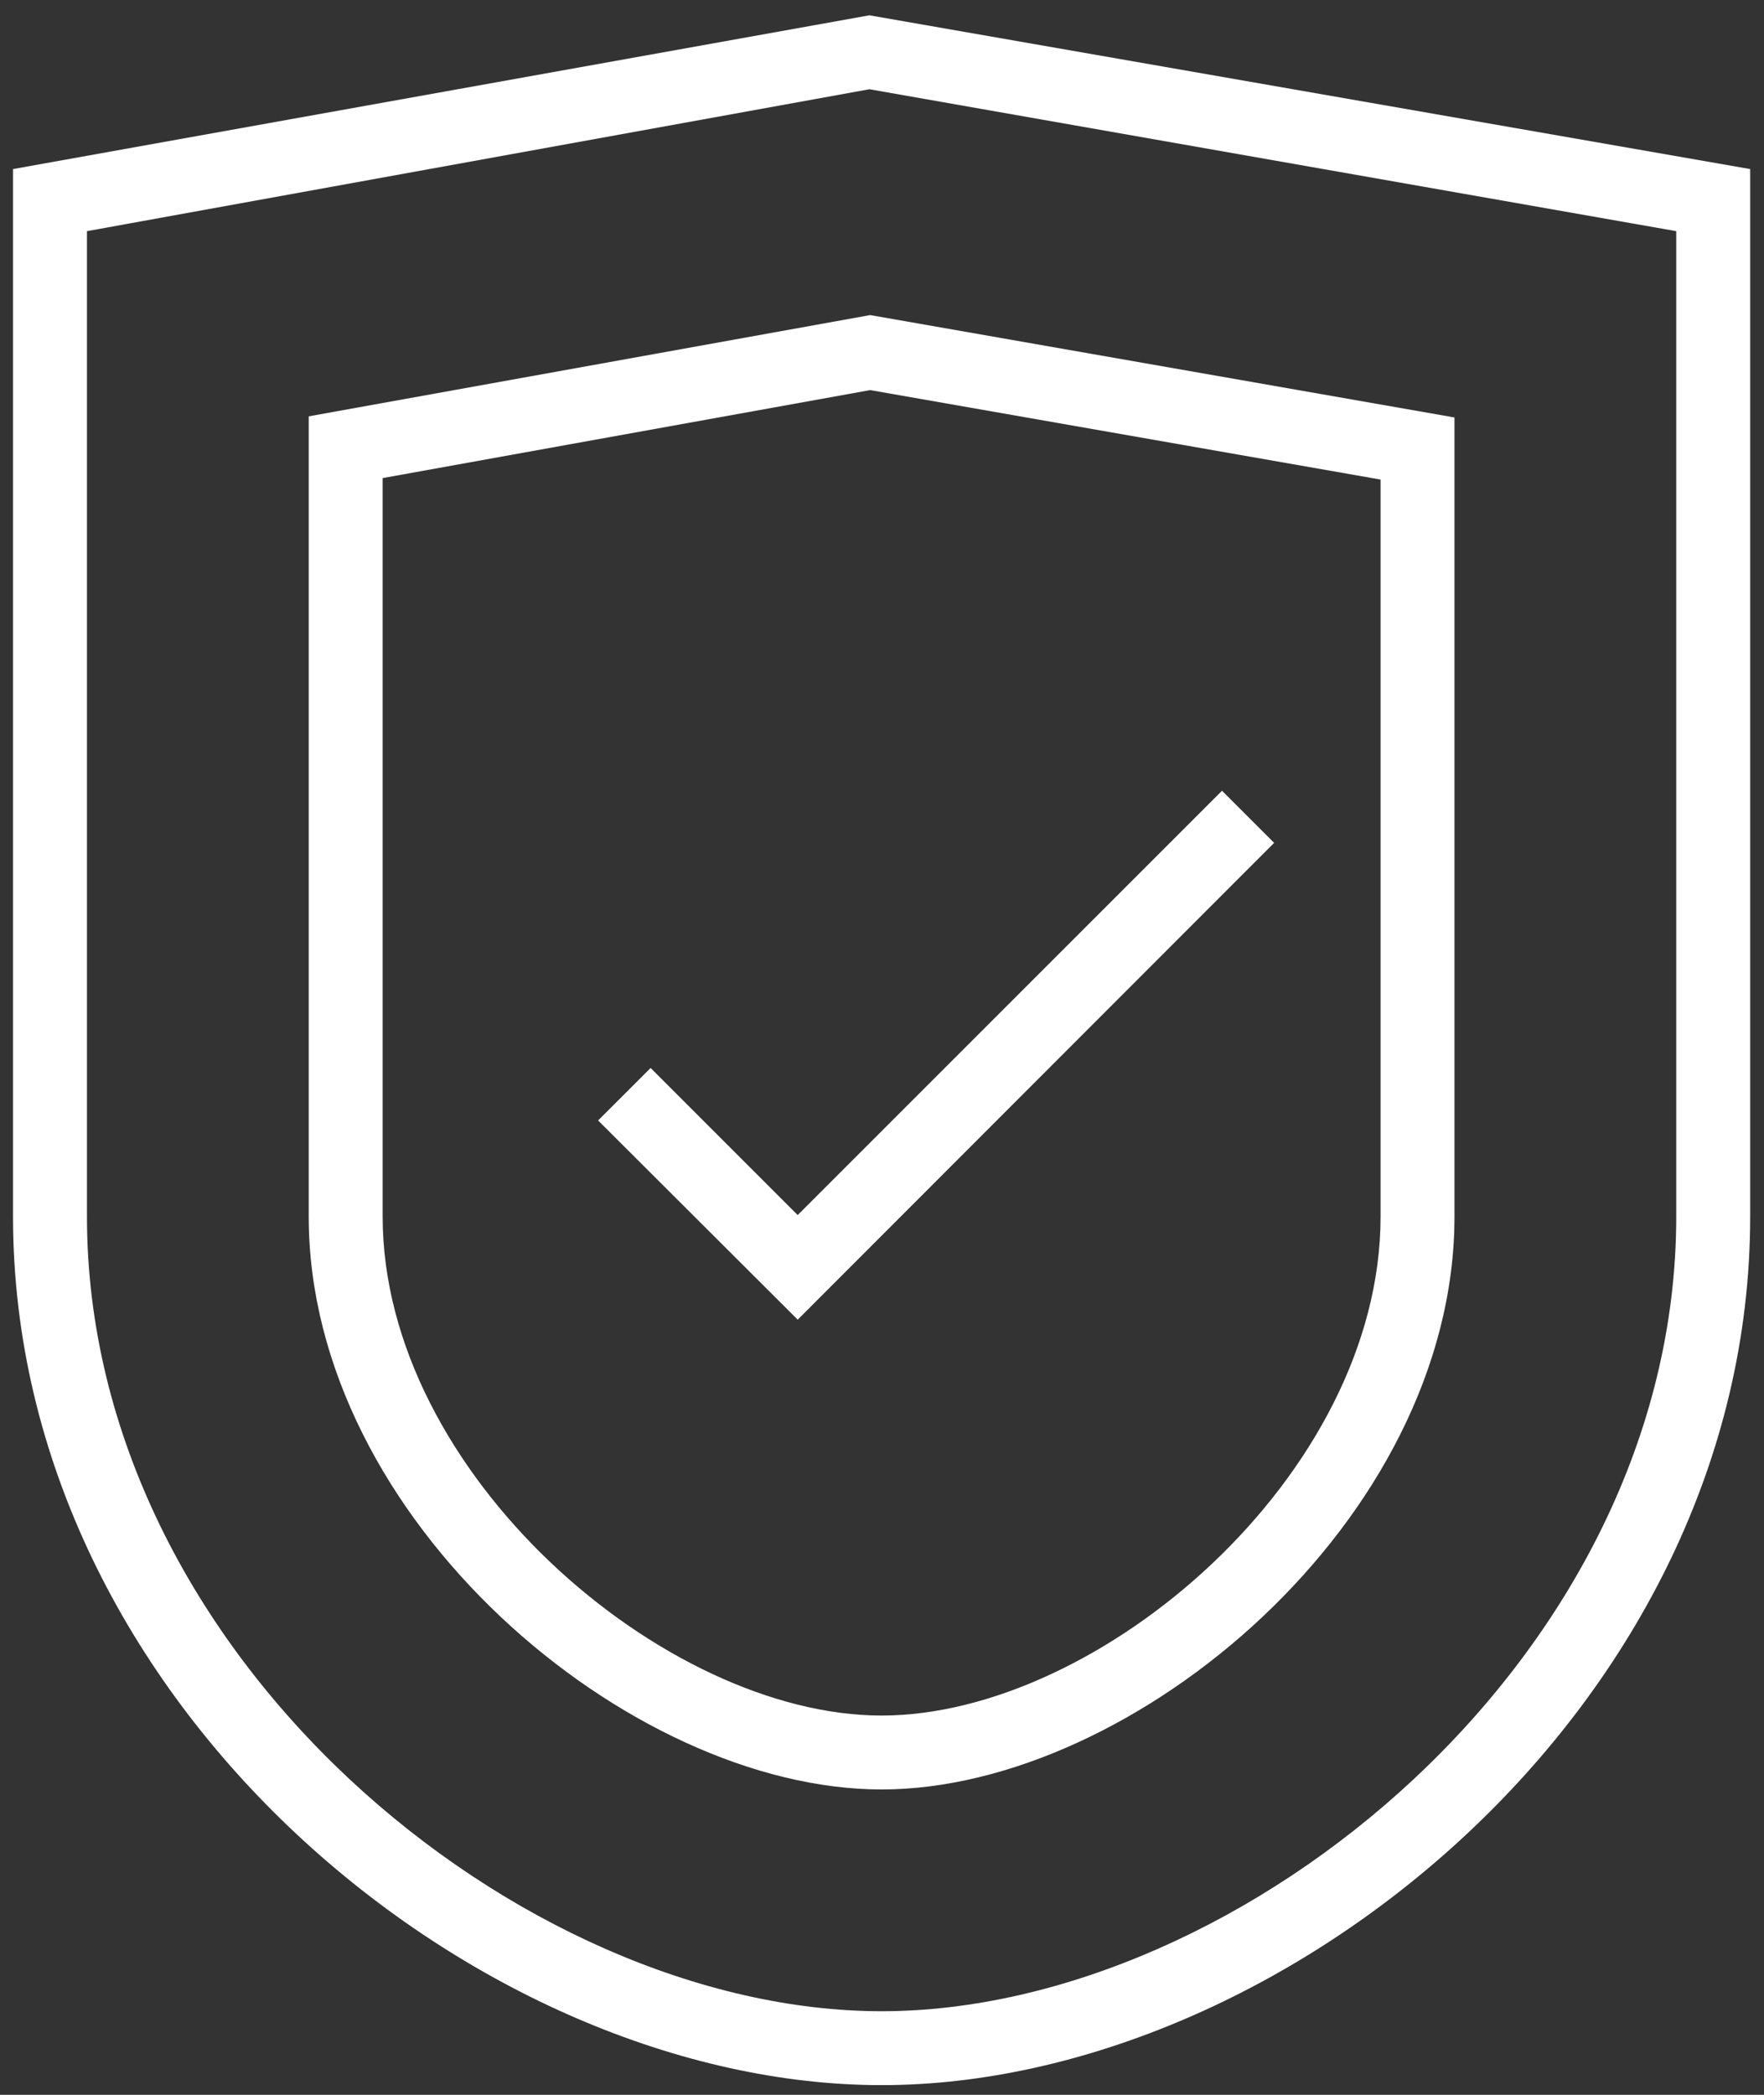 <svg width="80" height="95" viewBox="0 0 80 95" fill="none" xmlns="http://www.w3.org/2000/svg">
<rect x="0" y="0" width="80" height="95" fill="#333333" stroke="none"/>
<path d="M57.783 38.224L55.42 35.861L36.177 55.103L29.506 48.432L27.125 50.812L36.177 59.847L57.783 38.224Z" fill="white"/>
<path d="M0.591 55.171C0.591 77.347 21.762 94.561 39.982 94.561C58.202 94.561 79.373 77.347 79.373 55.171V7.667L39.429 0.694L0.591 7.667V55.171ZM3.944 10.483L39.429 4.047L76.02 10.483V55.171C76.02 75.134 56.308 91.209 39.982 91.209C23.656 91.209 3.944 75.134 3.944 55.171V10.483Z" fill="white"/>
<path d="M39.982 81.152C51.431 81.152 65.963 68.916 65.963 55.171V18.932L39.463 14.289L14.001 18.881V55.171C14.001 68.916 28.534 81.152 39.982 81.152ZM17.354 21.681L39.463 17.691L62.611 21.748V55.171C62.611 66.904 49.855 77.8 39.982 77.8C30.11 77.8 17.354 66.821 17.354 55.171V21.681Z" fill="white"/>
</svg>
